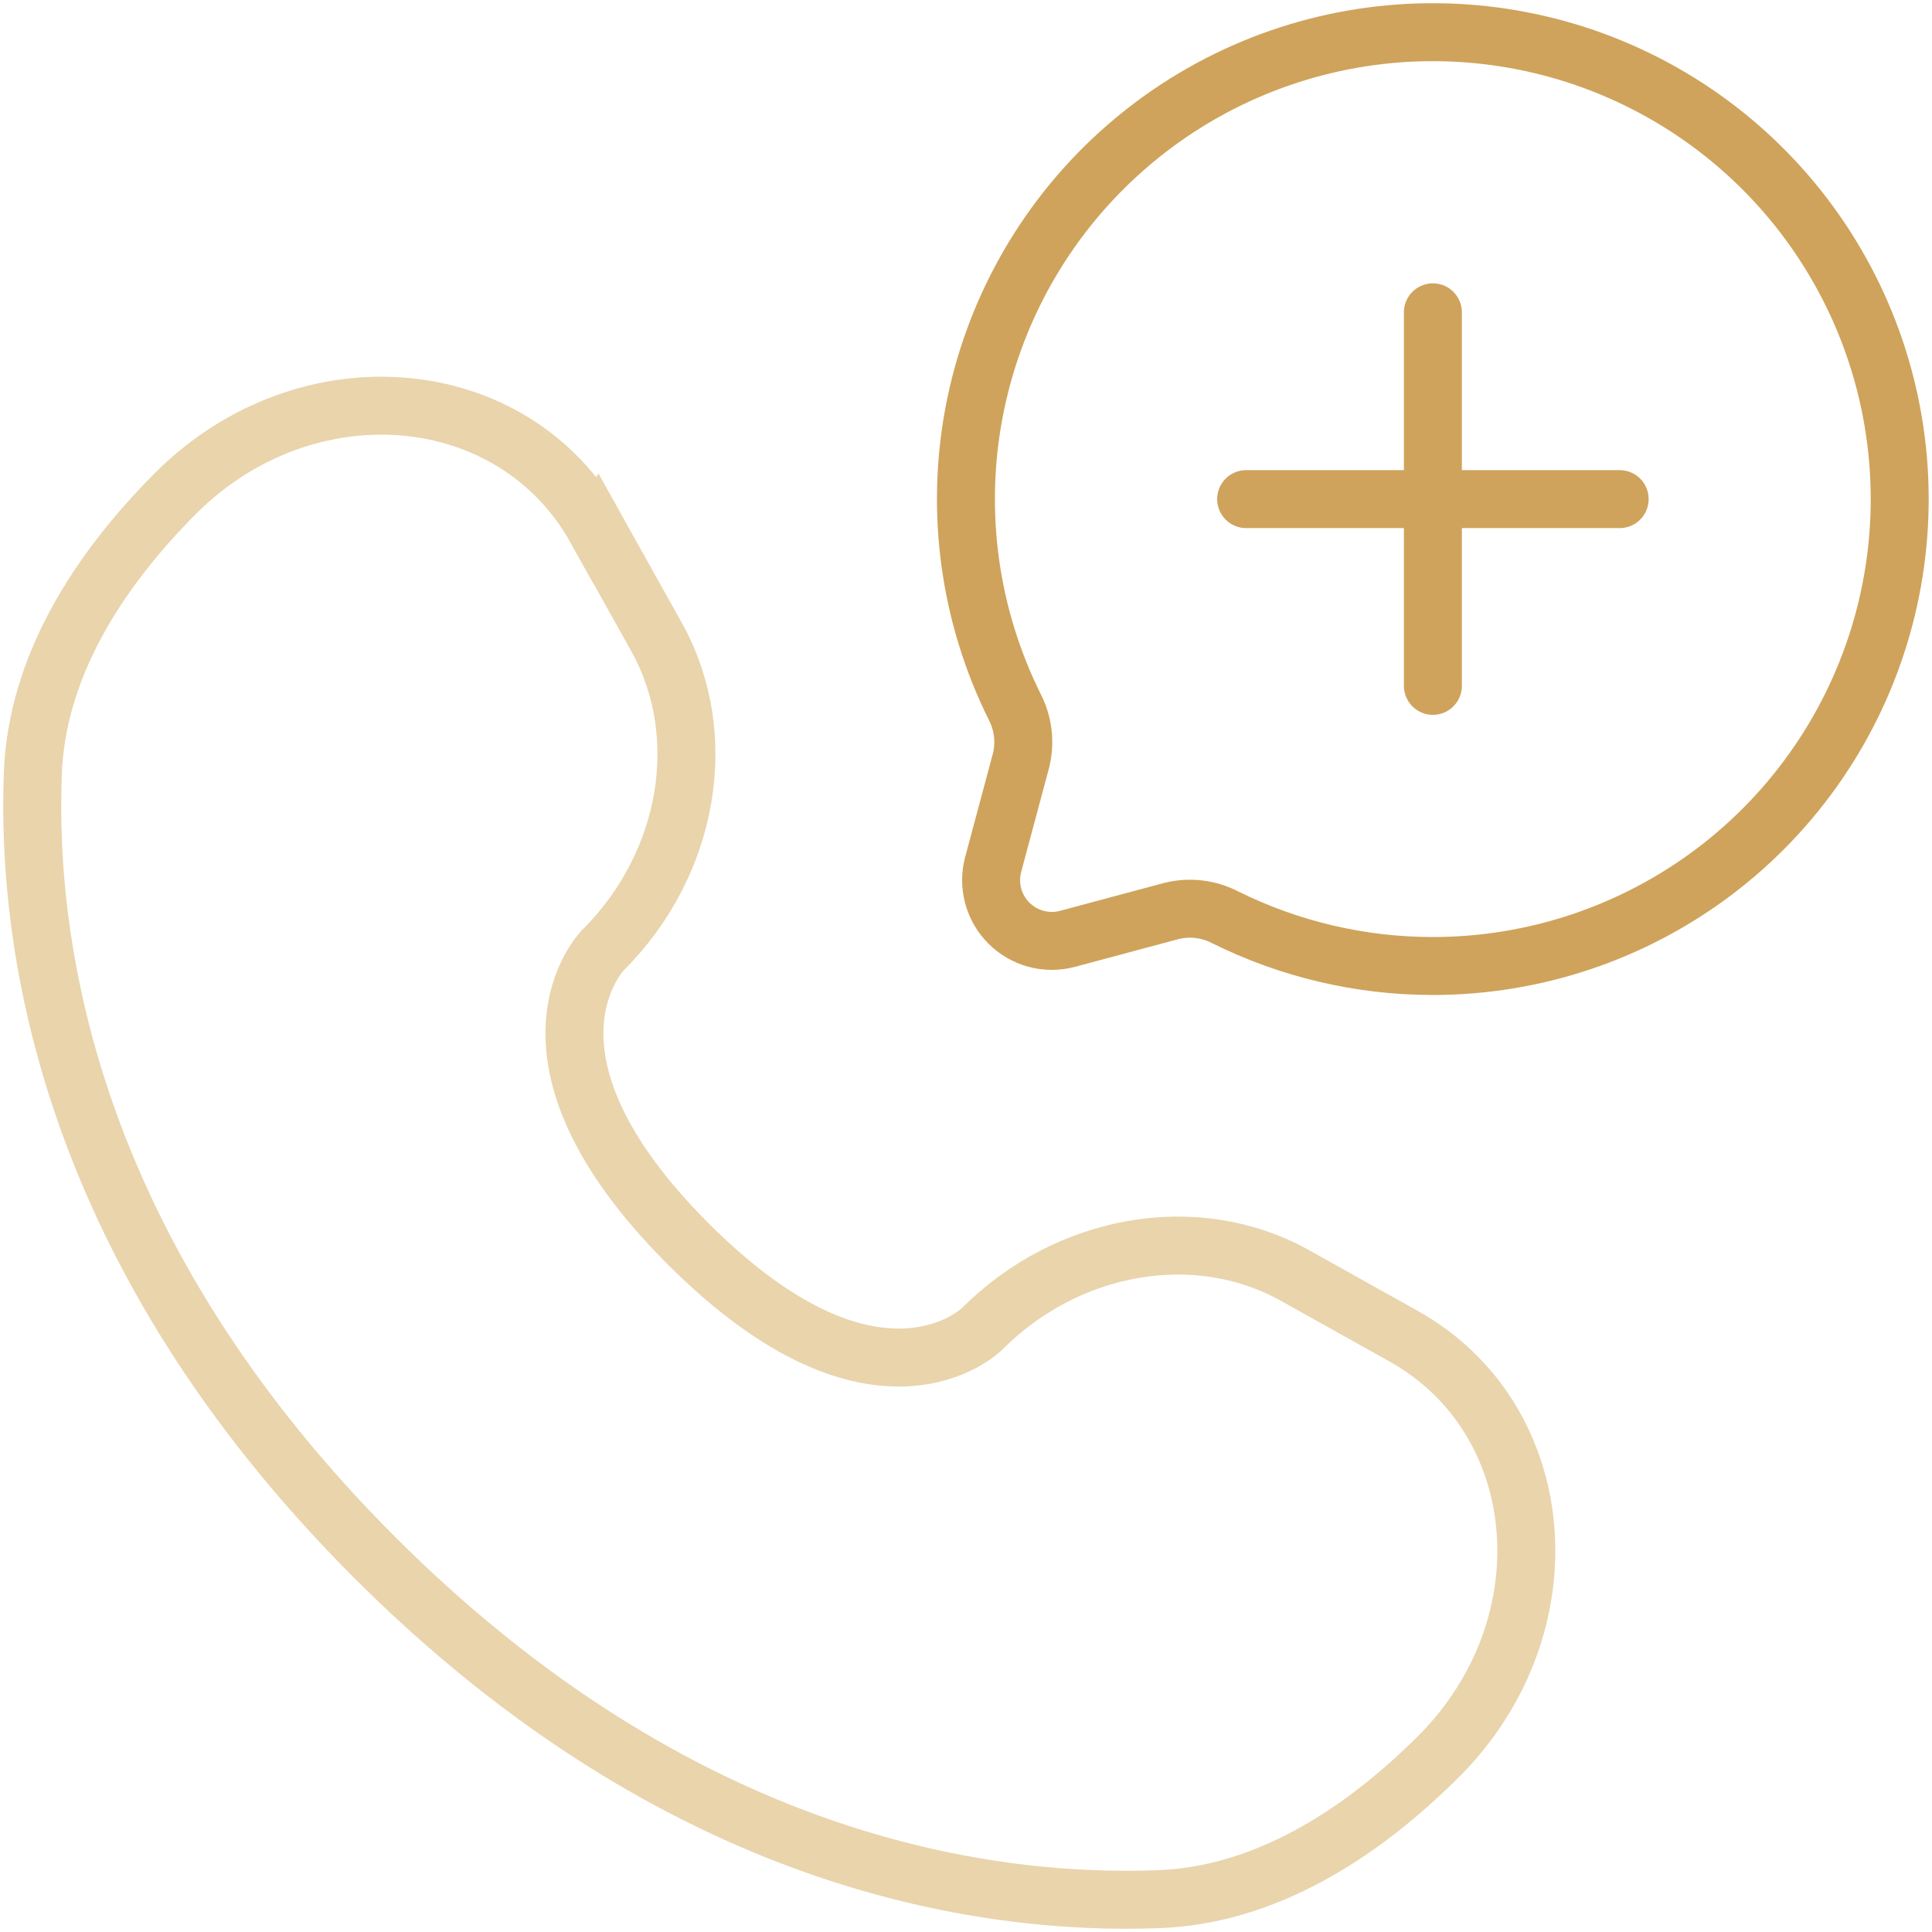 <svg width="50" height="50" viewBox="0 0 50 50" fill="none" xmlns="http://www.w3.org/2000/svg">
<path d="M37.083 25C39.711 25 42.267 24.142 44.364 22.559C46.461 20.975 47.984 18.751 48.703 16.224C49.422 13.696 49.298 11.003 48.349 8.553C47.4 6.103 45.678 4.028 43.445 2.645C41.211 1.261 38.587 0.643 35.97 0.884C33.354 1.126 30.887 2.214 28.945 3.984C27.002 5.753 25.689 8.108 25.205 10.69C24.721 13.273 25.092 15.943 26.262 18.296C26.482 18.724 26.54 19.216 26.424 19.683L25.703 22.373C25.632 22.639 25.632 22.92 25.703 23.186C25.775 23.452 25.915 23.695 26.11 23.89C26.305 24.085 26.548 24.225 26.814 24.297C27.08 24.368 27.361 24.368 27.627 24.297L30.317 23.576C30.784 23.46 31.276 23.518 31.704 23.738C33.376 24.569 35.217 25.001 37.083 25Z" stroke="#CFA35B" stroke-width="1.5"/>
<path d="M32.25 12.917H41.917M37.083 17.75V8.083" stroke="#CFA35B" stroke-width="1.5" stroke-linecap="round"/>
<path opacity="0.5" d="M15.425 13.68L16.994 16.491C18.407 19.029 17.84 22.354 15.611 24.584C15.611 24.584 12.905 27.289 17.811 32.192C22.712 37.093 25.416 34.391 25.416 34.391C27.646 32.161 30.974 31.593 33.509 33.007L36.32 34.577C40.15 36.714 40.602 42.084 37.236 45.452C35.213 47.473 32.733 49.048 29.995 49.15C25.384 49.326 17.552 48.159 9.695 40.305C1.841 32.448 0.674 24.616 0.85 20.005C0.954 17.267 2.527 14.787 4.548 12.764C7.917 9.398 13.287 9.85 15.423 13.683L15.425 13.68Z" stroke="#D4AB5B" stroke-width="1.5" stroke-linecap="round"/>
</svg>
